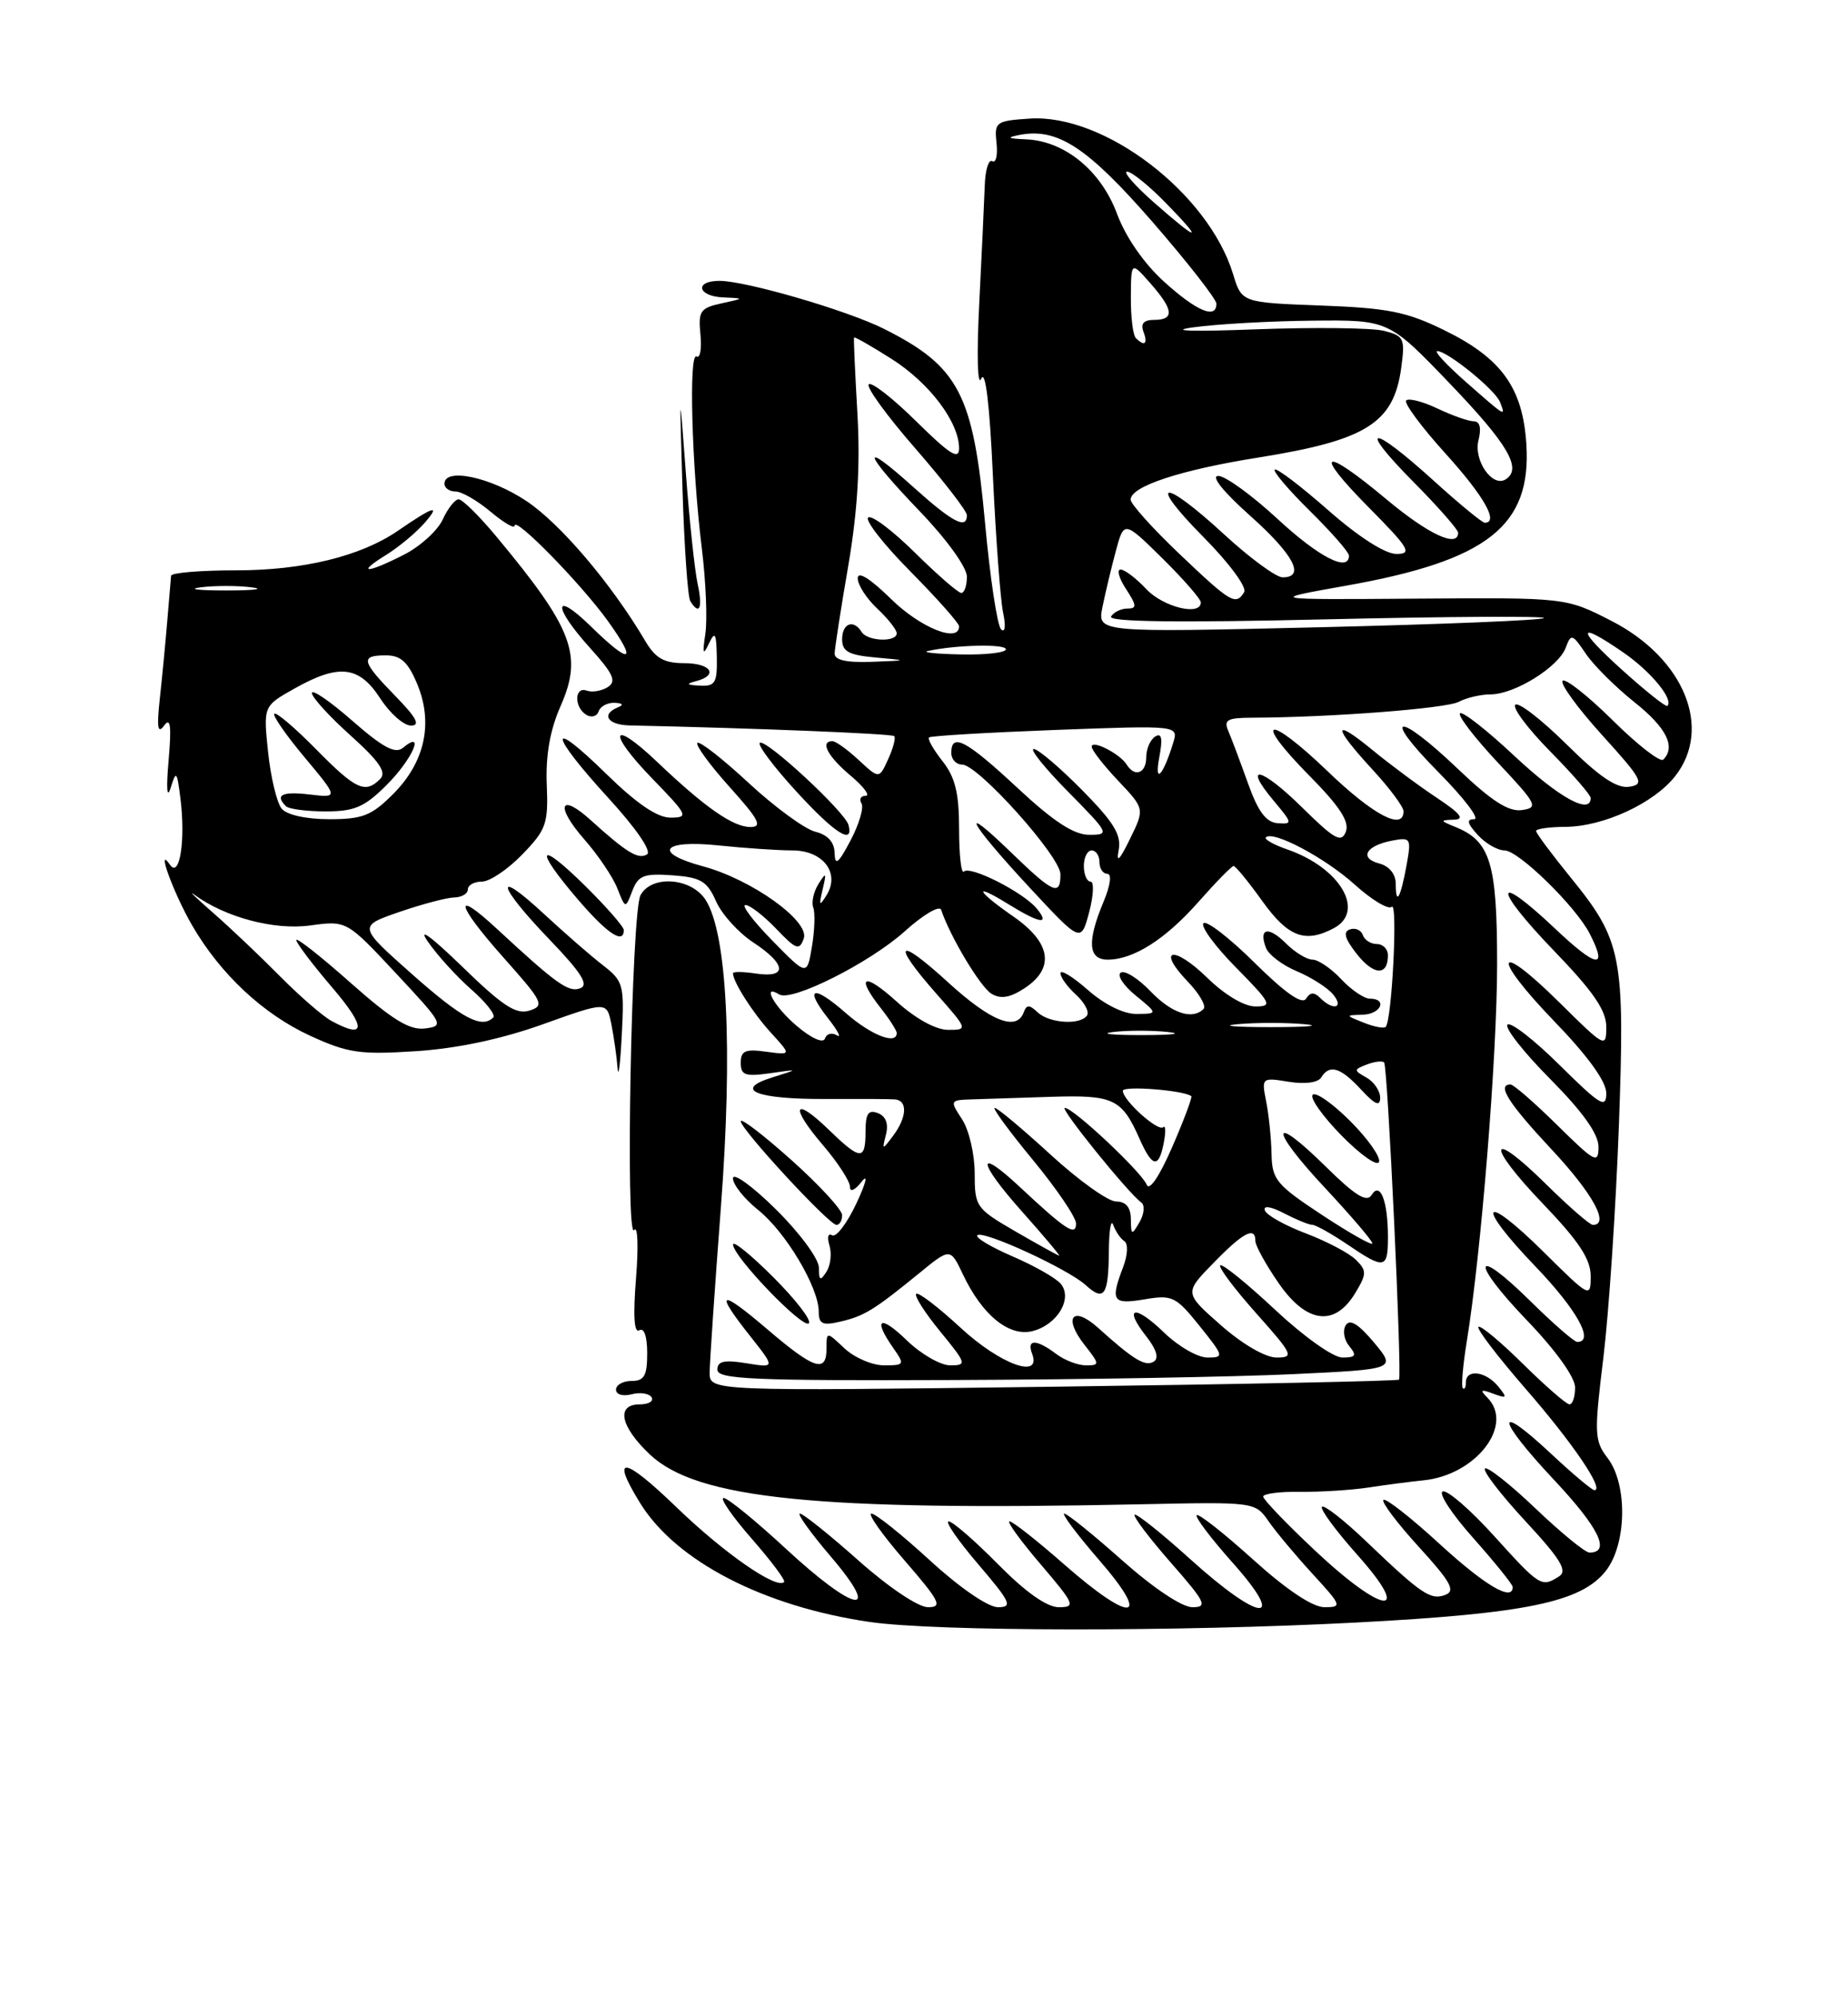 <?xml version="1.0" encoding="UTF-8" standalone="no"?>
<!DOCTYPE svg PUBLIC "-//W3C//DTD SVG 1.1//EN" "http://www.w3.org/Graphics/SVG/1.1/DTD/svg11.dtd" >
<svg xmlns="http://www.w3.org/2000/svg" xmlns:xlink="http://www.w3.org/1999/xlink" version="1.1" viewBox="0 0 237 256">
 <g >
 <path fill="currentColor"
d=" M 174.00 207.96 C 195.71 206.82 202.79 205.35 205.93 201.36 C 208.63 197.93 208.76 190.26 206.17 186.88 C 204.47 184.66 204.43 183.78 205.63 174.00 C 206.33 168.22 207.22 154.94 207.61 144.47 C 208.41 122.49 208.03 120.57 201.39 112.42 C 198.98 109.45 197.00 106.80 197.00 106.51 C 197.00 106.23 198.69 105.99 200.75 105.98 C 205.63 105.95 212.09 102.97 214.83 99.49 C 219.67 93.34 215.97 84.34 206.64 79.57 C 200.82 76.59 200.82 76.59 181.66 76.73 C 162.50 76.87 162.50 76.87 172.68 75.06 C 190.78 71.84 196.42 67.41 195.75 56.93 C 195.29 49.70 192.57 45.92 185.24 42.33 C 180.39 39.95 178.00 39.48 169.39 39.16 C 159.25 38.78 159.25 38.78 158.14 35.14 C 154.98 24.77 141.65 14.58 132.07 15.20 C 127.70 15.49 127.51 15.63 127.80 18.34 C 127.97 19.90 127.72 20.95 127.26 20.66 C 126.79 20.37 126.35 21.79 126.29 23.82 C 126.22 25.84 125.90 32.67 125.58 39.00 C 125.25 45.53 125.36 49.65 125.84 48.54 C 126.37 47.28 126.92 51.77 127.34 61.04 C 127.71 68.99 128.30 76.85 128.64 78.50 C 129.01 80.23 128.90 81.15 128.39 80.67 C 127.90 80.21 126.97 74.07 126.33 67.03 C 124.82 50.49 122.99 46.98 113.35 42.14 C 108.63 39.78 95.67 36.00 92.27 36.00 C 89.01 36.00 89.46 37.98 92.75 38.12 C 95.50 38.24 95.50 38.24 92.50 38.89 C 89.80 39.48 89.53 39.89 89.83 42.88 C 90.01 44.72 89.78 45.98 89.33 45.70 C 88.31 45.07 88.71 59.75 90.00 70.24 C 90.53 74.50 90.73 79.45 90.46 81.24 C 90.07 83.81 90.16 84.08 90.91 82.50 C 91.70 80.83 91.87 81.12 91.93 84.25 C 91.99 87.53 91.72 87.99 89.75 87.88 C 88.06 87.80 87.93 87.65 89.25 87.31 C 92.21 86.54 91.19 85.00 87.72 85.00 C 85.17 85.00 84.05 84.36 82.76 82.17 C 78.42 74.82 71.84 67.08 67.47 64.19 C 62.85 61.13 57.00 59.91 57.00 62.00 C 57.00 62.55 57.64 63.00 58.42 63.00 C 59.21 63.00 61.23 64.17 62.92 65.59 C 64.62 67.01 66.00 67.82 66.00 67.38 C 66.00 66.11 74.56 74.86 77.99 79.64 C 81.82 84.98 80.87 85.26 75.79 80.30 C 70.92 75.54 70.84 77.71 75.69 83.07 C 78.67 86.38 79.10 87.33 77.94 88.07 C 77.15 88.57 75.94 88.77 75.25 88.52 C 73.66 87.94 73.60 90.64 75.19 91.62 C 75.85 92.02 76.56 91.82 76.77 91.18 C 76.99 90.53 77.92 90.04 78.83 90.08 C 79.87 90.13 80.03 90.35 79.25 90.66 C 77.04 91.56 77.92 92.92 80.75 92.98 C 96.92 93.33 114.37 94.04 114.68 94.35 C 114.90 94.57 114.55 95.89 113.91 97.29 C 112.75 99.85 112.75 99.85 110.13 97.42 C 108.70 96.09 107.18 95.00 106.76 95.00 C 105.12 95.00 106.14 96.94 109.08 99.41 C 110.77 100.83 111.64 102.00 111.02 102.00 C 110.39 102.00 110.15 102.44 110.48 102.97 C 110.81 103.50 110.18 105.64 109.08 107.72 C 107.53 110.67 107.08 111.03 107.04 109.36 C 107.01 107.94 106.17 107.01 104.55 106.60 C 103.20 106.26 99.36 103.45 96.02 100.36 C 92.68 97.26 89.72 94.95 89.44 95.22 C 89.17 95.50 91.02 98.03 93.56 100.86 C 97.34 105.06 97.83 106.00 96.23 106.00 C 94.01 106.00 90.41 103.49 84.27 97.65 C 78.32 91.99 77.82 93.79 83.67 99.81 C 88.22 104.50 88.36 104.79 86.00 104.80 C 84.30 104.81 81.66 103.01 77.75 99.19 C 70.17 91.77 70.36 93.92 78.02 102.28 C 81.59 106.18 83.61 109.12 82.98 109.51 C 81.87 110.20 80.36 109.29 75.76 105.12 C 71.78 101.52 71.18 103.30 74.93 107.58 C 76.69 109.58 78.60 112.41 79.17 113.86 C 80.21 116.50 80.21 116.50 81.09 114.19 C 81.86 112.20 82.57 111.93 86.24 112.19 C 89.89 112.46 90.69 112.94 91.83 115.52 C 92.56 117.18 94.70 119.54 96.58 120.78 C 100.84 123.57 101.03 125.38 97.00 124.79 C 95.35 124.54 94.00 124.52 94.00 124.74 C 94.00 125.84 96.55 129.83 98.87 132.37 C 101.50 135.24 101.50 135.24 98.25 134.80 C 95.58 134.43 95.00 134.68 95.00 136.22 C 95.00 137.81 95.56 138.01 98.75 137.56 C 102.50 137.02 102.50 137.02 99.06 138.09 C 93.93 139.68 97.00 140.91 105.98 140.86 C 110.12 140.84 114.06 140.86 114.75 140.91 C 116.42 141.03 116.33 143.17 114.55 145.56 C 113.13 147.45 113.11 147.45 113.63 145.39 C 113.97 144.02 113.60 143.06 112.58 142.67 C 111.36 142.20 111.00 142.74 111.00 145.03 C 111.00 148.78 110.37 148.75 106.31 144.82 C 101.79 140.44 101.24 141.75 105.51 146.74 C 107.43 148.98 109.00 151.39 109.00 152.10 C 109.00 152.85 109.63 152.58 110.52 151.44 C 111.36 150.37 111.06 151.62 109.85 154.20 C 108.64 156.79 107.23 158.64 106.72 158.33 C 106.20 158.01 106.05 158.58 106.37 159.62 C 106.69 160.66 106.52 162.18 105.99 163.00 C 105.20 164.24 105.03 164.14 105.02 162.47 C 105.01 161.34 102.55 158.01 99.50 155.00 C 96.47 152.01 94.00 150.23 94.00 151.03 C 94.00 151.84 95.46 153.67 97.25 155.10 C 100.77 157.92 105.00 165.02 105.00 168.11 C 105.00 169.70 105.48 169.93 107.75 169.40 C 110.83 168.69 112.08 167.92 117.85 163.22 C 121.87 159.93 121.87 159.93 123.49 163.34 C 125.97 168.57 129.41 171.37 132.42 170.61 C 135.59 169.81 137.61 166.44 136.04 164.55 C 135.43 163.82 132.66 162.24 129.87 161.04 C 127.09 159.84 125.05 158.62 125.34 158.33 C 126.04 157.63 136.94 162.63 139.23 164.71 C 141.61 166.87 142.16 166.07 142.21 160.33 C 142.23 157.67 142.48 156.18 142.77 157.00 C 143.06 157.82 143.70 158.76 144.19 159.08 C 144.70 159.42 144.63 160.84 144.04 162.40 C 142.37 166.77 142.68 167.23 146.79 166.54 C 150.33 165.94 150.80 166.16 153.84 169.95 C 156.97 173.85 157.01 174.00 154.84 174.00 C 153.61 174.00 151.12 172.57 149.31 170.82 C 145.53 167.15 144.00 167.46 147.00 171.28 C 148.31 172.94 148.66 174.09 147.97 174.52 C 146.87 175.20 145.37 174.28 140.86 170.22 C 137.58 167.26 136.29 168.83 139.09 172.38 C 141.05 174.88 141.06 175.00 139.26 175.00 C 138.23 175.00 136.51 174.34 135.44 173.53 C 132.92 171.63 131.64 171.61 132.36 173.50 C 133.64 176.83 128.29 174.89 123.19 170.18 C 120.32 167.53 117.76 165.57 117.50 165.84 C 117.23 166.10 118.62 168.27 120.58 170.66 C 123.96 174.79 124.03 175.00 121.86 175.00 C 120.62 175.00 118.11 173.56 116.30 171.80 C 112.84 168.45 111.90 168.98 114.56 172.78 C 116.05 174.91 116.01 175.00 113.37 175.00 C 111.86 175.00 109.59 174.02 108.31 172.83 C 106.00 170.65 106.00 170.65 106.00 172.83 C 106.00 176.03 104.43 175.52 98.41 170.38 C 92.25 165.12 91.56 165.40 96.22 171.27 C 99.43 175.33 99.43 175.33 95.72 174.73 C 92.87 174.27 92.00 174.46 92.00 175.56 C 92.00 176.78 96.56 176.98 122.25 176.88 C 138.89 176.82 158.48 176.48 165.79 176.13 C 179.07 175.50 179.07 175.50 176.21 172.07 C 174.21 169.69 173.11 169.01 172.58 169.87 C 172.17 170.54 172.37 171.74 173.04 172.54 C 174.03 173.74 173.87 174.00 172.16 174.00 C 170.98 174.00 167.21 171.32 163.51 167.86 C 159.90 164.48 156.74 161.93 156.49 162.18 C 156.24 162.43 158.31 165.19 161.10 168.32 C 165.82 173.62 166.00 174.00 163.72 174.00 C 162.29 174.00 159.35 172.30 156.58 169.86 C 151.87 165.72 151.87 165.72 155.64 161.86 C 159.46 157.94 161.00 157.14 161.00 159.07 C 161.00 159.66 162.33 162.07 163.95 164.42 C 167.52 169.62 171.15 170.11 173.79 165.76 C 175.28 163.30 175.30 162.87 173.91 161.49 C 173.07 160.64 170.17 159.11 167.48 158.09 C 164.78 157.07 162.41 155.74 162.21 155.13 C 161.99 154.48 163.00 154.64 164.67 155.51 C 166.23 156.32 167.86 156.99 168.30 156.99 C 168.74 157.00 170.76 158.13 172.79 159.50 C 177.56 162.74 178.00 162.67 178.00 158.58 C 178.00 153.94 177.00 151.37 175.90 153.17 C 175.28 154.16 173.81 153.25 170.06 149.56 C 162.85 142.45 162.75 144.59 169.94 152.27 C 173.27 155.84 176.00 159.03 176.00 159.37 C 176.00 159.70 173.11 158.07 169.57 155.74 C 163.67 151.85 163.13 151.20 163.07 147.87 C 163.03 145.88 162.72 142.86 162.38 141.17 C 161.78 138.13 161.81 138.09 165.26 138.65 C 167.33 138.99 169.02 138.77 169.43 138.11 C 170.51 136.37 171.90 136.79 174.55 139.65 C 176.35 141.60 177.00 141.87 177.00 140.70 C 177.00 139.82 176.21 138.66 175.25 138.12 C 173.59 137.19 173.59 137.10 175.29 136.44 C 176.28 136.06 177.28 135.94 177.51 136.18 C 177.97 136.63 179.82 176.28 179.42 176.83 C 179.28 177.01 159.34 177.42 135.09 177.74 C 91.00 178.31 91.00 178.31 91.01 175.91 C 91.02 174.58 91.67 165.06 92.45 154.75 C 94.00 134.38 93.25 119.56 90.47 115.31 C 88.61 112.47 83.53 112.13 82.14 114.75 C 80.98 116.92 80.18 159.25 81.33 157.66 C 81.79 157.02 81.89 159.79 81.57 163.82 C 81.18 168.65 81.32 170.92 81.99 170.51 C 82.60 170.13 83.00 171.29 83.00 173.44 C 83.00 176.33 82.63 177.00 81.00 177.00 C 79.90 177.00 79.00 177.50 79.00 178.12 C 79.00 178.74 79.88 179.00 81.00 178.71 C 82.10 178.42 83.25 178.60 83.56 179.09 C 83.87 179.59 83.19 180.00 82.06 180.00 C 78.97 180.00 79.53 182.82 83.34 186.42 C 89.39 192.12 104.71 193.68 146.23 192.81 C 160.96 192.50 160.96 192.50 162.70 195.00 C 163.66 196.38 166.20 199.41 168.35 201.75 C 172.08 205.81 172.15 206.00 169.86 206.00 C 168.34 206.00 165.01 203.78 160.69 199.88 C 156.96 196.51 153.71 193.96 153.47 194.20 C 153.23 194.44 155.31 197.19 158.10 200.32 C 165.16 208.24 161.64 207.96 152.69 199.88 C 148.96 196.51 145.73 193.94 145.51 194.15 C 145.30 194.37 147.38 197.12 150.14 200.27 C 154.63 205.39 154.92 206.00 152.92 206.00 C 151.59 206.00 147.92 203.55 143.92 200.00 C 140.21 196.70 136.86 194.00 136.49 194.00 C 136.11 194.00 138.14 196.70 141.00 200.00 C 147.79 207.83 145.14 208.12 136.46 200.50 C 133.01 197.47 129.87 195.00 129.47 195.00 C 129.08 195.00 130.87 197.47 133.46 200.50 C 137.83 205.62 137.99 206.00 135.79 206.00 C 134.26 206.00 131.54 204.08 128.00 200.50 C 125.01 197.47 122.16 195.00 121.66 195.00 C 121.16 195.00 122.87 197.47 125.46 200.50 C 129.62 205.37 129.91 206.00 127.98 206.00 C 126.72 206.00 123.06 203.49 119.26 200.00 C 115.66 196.70 112.28 194.00 111.76 194.00 C 111.23 194.00 113.14 196.70 116.00 200.00 C 120.55 205.25 120.92 206.00 119.01 206.00 C 117.76 206.00 113.95 203.44 110.08 200.00 C 106.37 196.70 102.99 194.00 102.59 194.00 C 102.18 194.00 103.96 196.47 106.54 199.50 C 113.26 207.36 109.68 206.74 100.78 198.50 C 96.92 194.93 93.33 192.00 92.80 192.00 C 92.28 192.00 93.89 194.34 96.39 197.20 C 98.89 200.06 100.77 202.56 100.56 202.77 C 99.59 203.75 92.85 199.07 86.75 193.18 C 79.94 186.61 78.24 186.42 82.10 192.66 C 86.70 200.10 97.91 205.90 111.53 207.89 C 120.04 209.13 151.17 209.16 174.00 207.96 Z  M 99.20 163.73 C 96.34 160.86 94.00 158.97 94.01 159.51 C 94.03 161.07 102.97 170.36 103.73 169.61 C 104.10 169.23 102.06 166.59 99.20 163.73 Z  M 108.00 155.75 C 108.00 155.06 105.07 151.88 101.50 148.69 C 97.92 145.49 95.00 143.25 95.00 143.71 C 95.00 144.75 106.32 157.00 107.28 157.00 C 107.68 157.00 108.00 156.44 108.00 155.75 Z  M 173.16 143.69 C 170.91 141.44 168.74 139.92 168.35 140.32 C 167.95 140.72 169.62 143.07 172.05 145.55 C 174.49 148.03 176.65 149.55 176.86 148.92 C 177.07 148.29 175.40 145.93 173.16 143.69 Z  M 77.30 123.70 C 75.76 122.51 72.36 119.55 69.75 117.13 C 63.24 111.10 63.75 113.43 70.46 120.41 C 74.57 124.69 75.55 126.24 74.41 126.67 C 72.93 127.24 71.37 126.13 63.77 119.09 C 58.01 113.75 58.47 115.88 64.56 122.72 C 69.65 128.43 69.88 128.90 67.90 129.53 C 66.19 130.07 64.47 128.95 59.23 123.85 C 55.33 120.07 53.56 118.77 54.83 120.63 C 56.01 122.36 58.52 125.13 60.41 126.79 C 62.31 128.45 63.59 130.08 63.26 130.41 C 61.77 131.89 59.28 130.56 52.84 124.86 C 45.92 118.72 45.92 118.72 51.21 116.89 C 54.12 115.89 57.29 115.05 58.25 115.03 C 59.21 115.01 60.00 114.55 60.00 114.00 C 60.00 113.45 60.81 113.00 61.80 113.00 C 62.80 113.00 65.12 111.44 66.98 109.52 C 70.06 106.34 70.33 105.58 70.12 100.53 C 69.97 96.80 70.54 93.57 71.88 90.53 C 74.78 83.97 73.51 80.60 63.64 68.75 C 61.47 66.14 59.30 64.00 58.82 64.00 C 58.35 64.00 57.43 65.16 56.78 66.58 C 56.13 68.00 53.91 70.02 51.84 71.08 C 47.05 73.53 45.57 73.56 49.50 71.14 C 51.15 70.12 53.40 68.24 54.50 66.97 C 56.56 64.59 55.61 64.88 51.00 68.05 C 46.27 71.29 38.88 73.10 30.32 73.10 C 25.74 73.10 21.97 73.41 21.94 73.80 C 21.91 74.19 21.69 76.75 21.46 79.50 C 21.23 82.25 20.80 86.75 20.50 89.50 C 20.09 93.26 20.22 94.13 21.05 93.00 C 21.86 91.88 22.01 93.01 21.62 97.50 C 21.31 101.05 21.41 102.48 21.88 101.00 C 22.59 98.70 22.70 98.81 23.14 102.35 C 23.81 107.70 23.04 112.62 21.81 110.85 C 19.94 108.15 22.25 114.49 24.64 118.61 C 28.27 124.87 33.78 130.01 39.81 132.77 C 44.64 134.98 46.18 135.20 53.38 134.73 C 58.68 134.38 64.33 133.18 69.66 131.27 C 77.82 128.35 77.82 128.35 78.41 131.30 C 78.73 132.92 79.09 135.43 79.20 136.88 C 79.30 138.32 79.55 136.43 79.74 132.68 C 80.08 126.21 79.95 125.75 77.30 123.70 Z  M 80.00 119.21 C 80.00 118.78 77.75 116.21 75.00 113.50 C 68.98 107.57 68.42 108.64 74.08 115.25 C 77.87 119.67 80.00 121.09 80.00 119.21 Z  M 108.82 105.75 C 108.39 104.06 98.11 94.56 97.44 95.22 C 97.15 95.51 99.23 98.28 102.06 101.37 C 107.00 106.78 109.51 108.40 108.82 105.75 Z  M 89.48 74.89 C 89.10 73.18 88.42 66.77 87.96 60.64 C 87.13 49.50 87.13 49.50 87.53 62.80 C 87.76 70.11 88.20 76.52 88.53 77.05 C 89.70 78.94 90.14 77.93 89.48 74.89 Z  M 168.66 198.75 C 164.99 195.31 162.00 192.19 162.00 191.82 C 162.00 191.45 164.14 191.17 166.75 191.21 C 169.36 191.24 173.30 190.99 175.50 190.66 C 177.70 190.32 180.87 189.91 182.54 189.74 C 189.27 189.08 194.24 182.66 190.75 179.14 C 189.75 178.13 189.90 178.03 191.50 178.63 C 193.28 179.29 193.35 179.19 192.13 177.69 C 190.56 175.76 188.00 175.43 188.00 177.17 C 188.00 177.81 187.82 178.15 187.60 177.92 C 187.38 177.69 187.61 175.03 188.10 172.00 C 189.95 160.69 192.00 135.27 192.00 123.56 C 192.00 110.62 191.14 107.81 186.64 105.99 C 184.66 105.19 184.65 105.12 186.45 105.06 C 187.90 105.02 187.33 104.29 184.26 102.25 C 181.98 100.74 178.29 98.00 176.06 96.17 C 170.88 91.91 170.86 93.04 176.00 98.62 C 178.20 101.00 180.00 103.42 180.00 103.98 C 180.00 106.52 176.15 104.50 170.29 98.88 C 162.52 91.41 160.49 91.90 167.95 99.45 C 171.82 103.37 173.09 105.32 172.60 106.60 C 172.03 108.08 171.17 107.61 166.99 103.49 C 161.73 98.31 159.25 97.76 163.40 102.70 C 165.76 105.51 165.79 105.65 163.85 105.51 C 162.37 105.40 161.34 104.02 160.06 100.43 C 159.09 97.72 157.96 94.71 157.55 93.75 C 156.90 92.26 157.35 92.00 160.64 91.99 C 170.69 91.95 185.49 90.81 187.09 89.95 C 188.07 89.43 189.91 89.00 191.18 89.00 C 194.25 88.99 199.88 85.49 200.80 83.02 C 201.48 81.18 201.64 81.23 203.37 83.78 C 204.38 85.28 207.19 88.07 209.61 90.00 C 213.71 93.26 214.95 95.72 213.31 97.36 C 212.92 97.74 210.01 95.48 206.83 92.33 C 203.65 89.19 200.76 86.91 200.40 87.26 C 200.05 87.62 202.32 90.75 205.46 94.21 C 210.64 99.92 210.96 100.53 208.95 100.84 C 207.34 101.08 205.12 99.58 200.89 95.39 C 197.68 92.22 194.73 89.94 194.33 90.33 C 193.94 90.73 195.95 93.41 198.81 96.31 C 201.66 99.20 204.00 101.89 204.00 102.28 C 204.00 104.48 199.98 102.27 194.27 96.94 C 190.71 93.60 187.54 91.12 187.24 91.43 C 186.94 91.73 189.12 94.57 192.09 97.74 C 197.13 103.10 197.34 103.52 195.17 103.83 C 193.47 104.07 191.29 102.67 187.00 98.58 C 179.13 91.07 177.01 91.43 184.50 99.00 C 187.77 102.30 189.82 105.00 189.06 105.00 C 188.04 105.00 188.16 105.52 189.50 107.00 C 190.50 108.10 192.05 109.00 192.95 109.00 C 194.74 109.00 202.10 116.19 203.88 119.68 C 206.25 124.30 204.79 124.09 199.44 119.03 C 191.49 111.52 191.41 113.69 199.33 121.90 C 204.34 127.09 206.00 129.51 206.00 131.62 C 206.00 134.36 205.84 134.28 200.03 128.53 C 191.75 120.33 191.14 122.41 199.33 130.90 C 203.65 135.37 206.00 138.62 206.00 140.12 C 206.00 142.14 205.24 141.68 200.03 136.53 C 196.74 133.27 193.73 130.94 193.33 131.33 C 192.94 131.73 195.40 134.87 198.81 138.30 C 203.00 142.53 205.00 145.34 205.00 146.99 C 205.00 149.23 204.56 148.99 199.72 144.22 C 196.81 141.35 194.11 139.00 193.72 139.00 C 191.92 139.00 193.45 141.40 199.00 147.34 C 204.28 152.99 206.48 157.00 204.28 157.00 C 203.89 157.00 201.20 154.66 198.31 151.81 C 190.86 144.46 190.49 146.60 197.88 154.29 C 202.48 159.09 204.00 161.38 204.00 163.55 C 204.00 166.39 203.91 166.35 198.03 160.53 C 190.07 152.65 189.08 154.17 196.88 162.29 C 202.24 167.87 204.53 172.00 202.28 172.00 C 201.89 172.00 199.20 169.66 196.31 166.81 C 188.86 159.46 188.49 161.60 195.88 169.29 C 199.53 173.09 202.00 176.54 202.00 177.83 C 202.00 179.03 201.68 180.00 201.28 180.00 C 200.89 180.00 198.20 177.66 195.31 174.81 C 192.41 171.95 189.85 169.82 189.60 170.07 C 189.35 170.32 192.08 173.89 195.66 178.01 C 201.72 184.97 205.81 191.00 204.48 191.00 C 204.17 191.00 201.68 188.91 198.94 186.35 C 191.62 179.50 191.85 181.74 199.28 189.66 C 205.07 195.82 206.62 199.00 203.84 199.00 C 203.30 199.00 200.18 196.45 196.92 193.34 C 193.66 190.23 190.74 187.93 190.44 188.23 C 190.14 188.53 192.47 191.56 195.63 194.97 C 200.17 199.87 201.07 201.35 199.93 202.06 C 197.69 203.48 197.49 203.36 191.64 196.90 C 188.61 193.54 185.63 190.96 185.03 191.16 C 184.42 191.36 186.20 194.07 188.97 197.17 C 191.73 200.28 194.00 203.09 194.00 203.41 C 194.00 205.32 190.46 203.24 184.60 197.87 C 180.93 194.50 177.69 191.97 177.42 192.25 C 177.14 192.52 179.19 195.23 181.96 198.27 C 186.04 202.73 186.69 203.90 185.38 204.41 C 183.48 205.14 182.33 204.36 175.27 197.62 C 172.40 194.87 169.82 192.85 169.54 193.13 C 169.26 193.41 171.31 196.19 174.10 199.32 C 181.29 207.39 177.43 206.99 168.66 198.75 Z  M 130.25 157.85 C 125.16 154.90 125.00 154.67 125.00 150.37 C 125.00 147.93 124.27 144.82 123.38 143.46 C 121.80 141.05 121.82 141.00 124.63 140.91 C 126.21 140.86 130.81 140.71 134.85 140.58 C 142.82 140.33 143.87 140.83 146.15 145.98 C 147.78 149.66 148.61 149.80 149.25 146.47 C 149.52 145.07 149.49 144.18 149.19 144.47 C 148.55 145.12 144.00 141.03 144.00 139.81 C 144.00 139.13 151.83 139.74 152.78 140.50 C 152.93 140.63 151.84 143.55 150.34 147.00 C 148.71 150.75 147.40 152.70 147.06 151.85 C 146.42 150.23 137.65 142.00 136.56 142.00 C 135.86 142.00 144.66 152.89 146.37 154.13 C 146.84 154.48 146.74 155.60 146.15 156.63 C 145.13 158.38 145.06 158.35 145.03 156.25 C 145.01 154.74 144.39 154.00 143.14 154.00 C 142.12 154.00 138.34 151.30 134.74 148.00 C 131.14 144.70 127.91 142.00 127.57 142.00 C 127.23 142.00 129.44 145.01 132.48 148.69 C 135.52 152.38 138.00 156.03 138.00 156.82 C 138.00 158.51 136.70 157.66 130.77 152.12 C 125.14 146.86 125.35 148.87 131.10 155.32 C 133.88 158.44 136.01 160.97 135.83 160.94 C 135.65 160.91 133.14 159.52 130.25 157.85 Z  M 102.21 131.52 C 99.33 129.10 97.60 126.02 99.93 127.46 C 101.53 128.44 111.54 123.41 116.04 119.36 C 118.39 117.24 120.49 116.00 120.70 116.62 C 121.87 120.09 125.73 126.51 127.15 127.37 C 128.34 128.08 129.52 127.89 131.40 126.66 C 135.30 124.10 134.80 120.83 130.00 117.50 C 125.14 114.13 124.70 113.03 129.37 115.92 C 133.38 118.40 134.73 118.59 132.94 116.43 C 131.22 114.36 124.42 110.91 123.62 111.71 C 123.28 112.05 123.00 109.62 123.00 106.30 C 123.00 101.68 122.51 99.64 120.89 97.58 C 119.72 96.10 118.94 94.73 119.14 94.52 C 119.35 94.32 126.63 93.89 135.33 93.56 C 151.15 92.97 151.15 92.97 150.45 95.23 C 149.17 99.43 148.01 100.64 148.67 97.09 C 149.13 94.65 148.99 93.89 148.16 94.40 C 147.52 94.80 147.00 95.99 147.00 97.06 C 147.00 99.12 145.53 99.67 144.50 98.01 C 143.65 96.62 140.00 94.76 140.01 95.71 C 140.01 96.15 141.55 98.11 143.41 100.08 C 146.81 103.67 146.81 103.67 144.89 107.58 C 143.60 110.23 143.13 110.69 143.46 109.00 C 143.84 107.01 142.89 105.44 138.76 101.25 C 135.90 98.36 133.12 96.00 132.57 96.00 C 132.02 96.00 134.01 98.47 137.00 101.50 C 142.27 106.84 142.35 107.00 139.69 107.00 C 137.72 107.00 135.13 105.31 130.50 101.00 C 123.90 94.86 122.00 93.86 122.00 96.50 C 122.00 97.33 122.63 98.00 123.39 98.00 C 125.43 98.00 136.00 109.78 136.00 112.06 C 136.00 114.91 135.09 114.51 129.66 109.25 C 122.75 102.56 124.24 105.36 132.06 113.78 C 138.63 120.84 138.63 120.84 139.68 116.92 C 140.25 114.76 140.33 113.00 139.86 113.00 C 139.39 113.00 139.00 112.10 139.00 111.00 C 139.00 109.90 139.45 109.00 140.00 109.00 C 140.55 109.00 141.00 109.67 141.00 110.50 C 141.00 111.33 141.46 112.00 142.01 112.00 C 142.61 112.00 142.40 113.50 141.51 115.62 C 139.39 120.70 139.56 123.00 142.05 123.00 C 145.38 123.00 149.50 120.37 153.76 115.53 C 155.96 113.04 157.96 111.00 158.21 111.00 C 158.46 111.00 160.12 113.03 161.89 115.50 C 165.20 120.11 167.38 120.93 171.07 118.96 C 175.14 116.79 171.88 111.25 165.16 108.90 C 163.36 108.28 162.10 107.57 162.34 107.33 C 163.26 106.40 169.94 109.95 173.74 113.38 C 175.92 115.35 178.06 116.63 178.49 116.23 C 179.28 115.50 178.51 130.83 177.71 131.62 C 177.48 131.85 176.21 131.61 174.90 131.08 C 172.51 130.13 172.51 130.13 174.75 130.06 C 177.10 130.00 177.99 128.00 175.67 128.00 C 174.95 128.00 173.29 126.88 172.00 125.50 C 170.71 124.12 169.05 123.00 168.33 123.00 C 167.60 123.00 166.06 122.06 164.92 120.92 C 162.66 118.66 161.38 118.95 162.36 121.50 C 162.70 122.38 164.48 123.72 166.32 124.49 C 168.15 125.26 170.24 126.59 170.95 127.44 C 172.41 129.19 171.00 129.60 169.31 127.91 C 168.53 127.13 168.02 127.16 167.49 128.01 C 167.00 128.80 164.81 127.27 160.91 123.41 C 157.69 120.22 154.73 117.94 154.34 118.33 C 153.94 118.72 155.83 121.29 158.52 124.02 C 163.04 128.60 163.23 129.00 161.00 129.00 C 159.56 129.00 157.06 127.51 154.81 125.31 C 150.49 121.10 148.25 121.57 152.34 125.83 C 153.82 127.37 154.72 128.94 154.35 129.32 C 152.90 130.77 150.26 129.88 147.53 127.04 C 145.97 125.41 144.26 124.34 143.74 124.66 C 143.21 124.99 144.07 126.30 145.64 127.59 C 148.50 129.93 148.50 129.93 145.78 129.96 C 144.14 129.99 141.68 128.78 139.53 126.90 C 137.59 125.19 136.00 124.22 136.00 124.74 C 136.00 125.26 136.89 126.49 137.98 127.48 C 139.06 128.46 139.71 129.66 139.42 130.13 C 138.62 131.42 134.59 131.18 133.07 129.75 C 132.01 128.75 131.66 128.75 131.29 129.75 C 130.38 132.23 127.06 130.91 121.58 125.90 C 115.05 119.93 114.24 120.72 120.08 127.36 C 124.14 131.96 124.15 132.00 121.59 132.00 C 120.03 132.00 117.42 130.57 115.00 128.38 C 110.76 124.55 109.66 125.03 113.00 129.27 C 114.10 130.67 115.00 132.08 115.00 132.41 C 115.00 133.97 111.71 132.68 108.50 129.87 C 104.28 126.16 103.05 126.52 106.22 130.55 C 107.45 132.12 107.95 133.09 107.32 132.70 C 106.69 132.31 106.00 132.49 105.80 133.11 C 105.58 133.76 104.09 133.11 102.21 131.52 Z  M 178.00 122.44 C 178.00 121.65 177.36 121.00 176.58 121.00 C 175.80 121.00 174.99 120.48 174.78 119.85 C 174.57 119.22 173.83 118.89 173.13 119.12 C 172.21 119.43 172.46 120.31 174.01 122.28 C 176.18 125.04 178.00 125.11 178.00 122.44 Z  M 142.73 132.28 C 144.50 132.06 147.65 132.05 149.73 132.27 C 151.80 132.49 150.35 132.67 146.50 132.67 C 142.65 132.68 140.95 132.50 142.73 132.28 Z  M 158.75 131.27 C 161.09 131.06 164.91 131.06 167.25 131.27 C 169.59 131.48 167.68 131.65 163.00 131.65 C 158.32 131.65 156.41 131.48 158.75 131.27 Z  M 99.04 120.55 C 96.59 118.05 95.04 116.00 95.60 116.00 C 96.17 116.00 97.94 117.37 99.54 119.04 C 102.11 121.73 102.52 121.87 103.08 120.29 C 103.86 118.06 96.40 112.72 90.16 111.04 C 83.65 109.29 84.90 107.60 92.15 108.36 C 95.53 108.71 99.79 109.00 101.61 109.00 C 105.57 109.00 107.78 111.91 105.99 114.76 C 105.08 116.22 105.00 116.09 105.50 114.00 C 106.02 111.83 105.94 111.74 104.96 113.31 C 104.34 114.31 104.04 115.67 104.30 116.33 C 104.55 116.99 104.48 119.24 104.13 121.32 C 103.50 125.10 103.50 125.10 99.04 120.55 Z  M 179.00 113.28 C 179.00 112.04 178.17 111.02 176.90 110.68 C 174.27 110.00 175.15 108.40 178.51 107.75 C 180.93 107.29 181.01 107.43 180.39 110.88 C 179.62 115.11 179.00 116.19 179.00 113.28 Z  M 208.06 85.89 C 202.10 80.53 202.19 79.48 208.26 83.68 C 211.74 86.09 214.69 89.68 213.83 90.48 C 213.65 90.65 211.05 88.59 208.06 85.89 Z  M 107.04 83.75 C 107.06 83.06 107.84 78.00 108.79 72.50 C 109.98 65.51 110.34 59.64 109.96 53.00 C 109.66 47.77 109.46 43.39 109.53 43.26 C 109.59 43.13 111.75 44.36 114.32 45.99 C 119.20 49.08 122.99 54.10 123.00 57.47 C 123.00 59.00 121.80 58.24 117.52 54.02 C 114.51 51.05 111.76 48.90 111.41 49.26 C 111.06 49.61 113.75 53.31 117.39 57.48 C 121.02 61.65 124.00 65.50 124.00 66.03 C 124.00 67.92 122.16 66.95 117.11 62.41 C 110.16 56.16 110.66 57.94 118.00 65.58 C 121.42 69.14 124.00 72.72 124.00 73.91 C 124.00 75.06 123.68 76.00 123.28 76.00 C 122.89 76.00 120.20 73.66 117.31 70.81 C 114.41 67.95 111.73 65.94 111.33 66.34 C 110.94 66.73 113.40 69.87 116.81 73.30 C 120.21 76.74 123.00 79.88 123.00 80.28 C 123.00 82.46 118.04 80.47 114.29 76.79 C 111.60 74.15 110.00 73.15 110.00 74.12 C 110.00 74.96 111.12 76.71 112.50 78.00 C 113.88 79.29 115.00 80.72 115.00 81.17 C 115.00 82.35 111.24 82.20 110.50 81.00 C 109.47 79.33 108.00 79.88 108.00 81.94 C 108.00 83.50 108.84 83.96 112.25 84.27 C 116.50 84.65 116.50 84.65 111.75 84.83 C 108.51 84.94 107.01 84.60 107.04 83.75 Z  M 119.00 83.44 C 122.57 82.65 129.00 82.51 129.00 83.22 C 129.00 83.65 126.41 83.95 123.25 83.88 C 120.09 83.82 118.17 83.62 119.00 83.44 Z  M 141.38 77.84 C 141.74 76.06 142.51 72.83 143.09 70.67 C 144.15 66.72 144.15 66.72 149.08 71.57 C 151.78 74.24 154.00 76.78 154.00 77.21 C 154.00 79.00 149.18 77.82 147.00 75.50 C 145.71 74.12 144.23 73.00 143.71 73.00 C 143.19 73.00 143.51 74.12 144.41 75.50 C 145.79 77.62 145.82 78.00 144.58 78.00 C 143.78 78.00 142.83 78.46 142.49 79.02 C 142.06 79.71 151.02 79.83 170.18 79.38 C 185.76 79.02 198.28 78.95 198.00 79.22 C 197.72 79.50 184.73 80.03 169.12 80.40 C 140.74 81.07 140.74 81.07 141.38 77.84 Z  M 151.25 70.99 C 147.81 67.72 145.00 64.59 145.00 64.04 C 145.00 62.34 151.36 60.24 161.34 58.65 C 175.26 56.43 178.76 54.23 179.71 47.09 C 180.21 43.38 180.06 43.05 177.47 42.40 C 175.94 42.02 168.57 41.93 161.09 42.21 C 152.97 42.52 149.71 42.42 153.00 41.96 C 156.03 41.54 162.91 41.15 168.31 41.10 C 178.11 41.00 178.11 41.00 186.02 49.25 C 193.45 57.00 195.25 60.11 193.08 61.45 C 191.38 62.50 188.96 59.00 189.61 56.43 C 190.00 54.86 189.79 54.00 189.01 54.00 C 188.35 54.00 186.26 53.27 184.37 52.37 C 182.48 51.47 180.66 51.00 180.34 51.33 C 180.02 51.65 182.28 54.71 185.38 58.13 C 190.33 63.60 192.26 67.00 190.41 67.00 C 190.08 67.00 187.08 64.53 183.74 61.50 C 175.72 54.24 174.01 54.44 181.28 61.78 C 184.43 64.96 187.00 67.88 187.00 68.28 C 187.00 70.27 183.18 68.49 177.81 64.00 C 169.60 57.14 168.29 57.71 175.50 65.00 C 180.74 70.29 181.16 71.00 179.08 71.00 C 177.64 71.00 174.22 68.81 170.32 65.38 C 166.79 62.28 163.72 59.95 163.48 60.19 C 163.24 60.43 165.29 62.83 168.02 65.52 C 170.76 68.22 173.00 70.78 173.00 71.21 C 173.00 73.40 169.14 71.42 163.83 66.50 C 160.56 63.48 157.15 61.00 156.24 61.00 C 155.25 61.00 156.86 63.01 160.30 66.08 C 165.91 71.08 167.46 74.00 164.49 74.00 C 163.66 74.00 160.29 71.53 157.00 68.50 C 149.01 61.15 147.03 61.46 154.40 68.90 C 157.65 72.18 159.94 75.29 159.56 75.90 C 158.48 77.64 157.86 77.28 151.25 70.99 Z  M 188.00 48.96 C 185.53 46.79 183.87 45.00 184.32 45.00 C 185.64 45.00 191.78 49.98 192.38 51.55 C 193.12 53.47 193.17 53.50 188.00 48.96 Z  M 145.67 43.33 C 145.30 42.97 145.01 40.60 145.03 38.08 C 145.06 33.50 145.06 33.50 147.53 36.31 C 150.51 39.69 150.65 41.00 148.03 41.00 C 146.69 41.00 146.25 41.48 146.64 42.50 C 147.24 44.08 146.79 44.46 145.67 43.33 Z  M 149.29 36.11 C 146.70 33.76 144.38 30.41 143.26 27.42 C 141.21 21.89 136.57 18.08 131.60 17.86 C 129.22 17.76 129.02 17.63 130.77 17.29 C 135.62 16.36 139.47 18.88 147.80 28.44 C 152.31 33.63 156.00 38.35 156.00 38.93 C 156.00 40.96 153.48 39.90 149.29 36.11 Z  M 148.00 25.96 C 145.53 23.79 143.97 22.00 144.55 22.00 C 145.12 22.00 147.35 23.80 149.50 26.00 C 154.46 31.08 153.80 31.06 148.00 25.96 Z  M 42.50 130.85 C 41.40 130.25 38.43 127.68 35.91 125.13 C 33.39 122.58 29.53 118.92 27.33 117.00 C 25.14 115.08 24.05 114.02 24.92 114.67 C 28.86 117.57 35.16 119.25 39.77 118.62 C 44.45 117.98 44.45 117.98 50.77 124.74 C 56.86 131.25 57.00 131.51 54.51 131.82 C 52.52 132.07 50.32 130.71 44.96 125.97 C 41.13 122.57 38.00 120.11 38.00 120.49 C 38.00 120.87 40.08 123.62 42.62 126.59 C 47.00 131.71 46.95 133.27 42.50 130.85 Z  M 36.12 103.65 C 35.51 102.90 34.72 99.64 34.38 96.40 C 33.77 90.50 33.77 90.50 37.77 88.25 C 43.48 85.04 46.05 85.34 48.76 89.51 C 50.00 91.43 51.78 93.00 52.71 93.00 C 53.95 93.00 53.41 91.98 50.70 89.21 C 46.34 84.74 46.16 84.00 49.49 84.00 C 51.40 84.00 52.32 84.84 53.50 87.66 C 55.59 92.66 54.50 97.68 50.44 101.75 C 47.65 104.55 46.51 105.00 42.22 105.00 C 39.26 105.00 36.79 104.45 36.12 103.65 Z  M 49.60 100.60 C 52.88 97.32 54.59 93.44 51.69 95.84 C 50.70 96.67 49.14 95.84 45.19 92.39 C 42.34 89.89 40.00 88.29 40.00 88.83 C 40.00 89.37 42.23 91.82 44.95 94.26 C 48.66 97.60 49.61 98.99 48.75 99.85 C 46.83 101.77 45.63 101.21 40.52 96.02 C 37.83 93.29 35.42 91.24 35.18 91.48 C 34.94 91.72 36.70 94.25 39.08 97.09 C 43.41 102.27 43.41 102.27 39.70 101.83 C 36.16 101.42 35.22 101.89 36.67 103.33 C 37.03 103.70 39.33 104.00 41.77 104.00 C 45.48 104.00 46.76 103.44 49.60 100.60 Z  M 25.75 75.28 C 27.54 75.05 30.46 75.05 32.25 75.28 C 34.04 75.50 32.58 75.68 29.00 75.68 C 25.42 75.68 23.96 75.50 25.75 75.28 Z "/>
</g>
</svg>